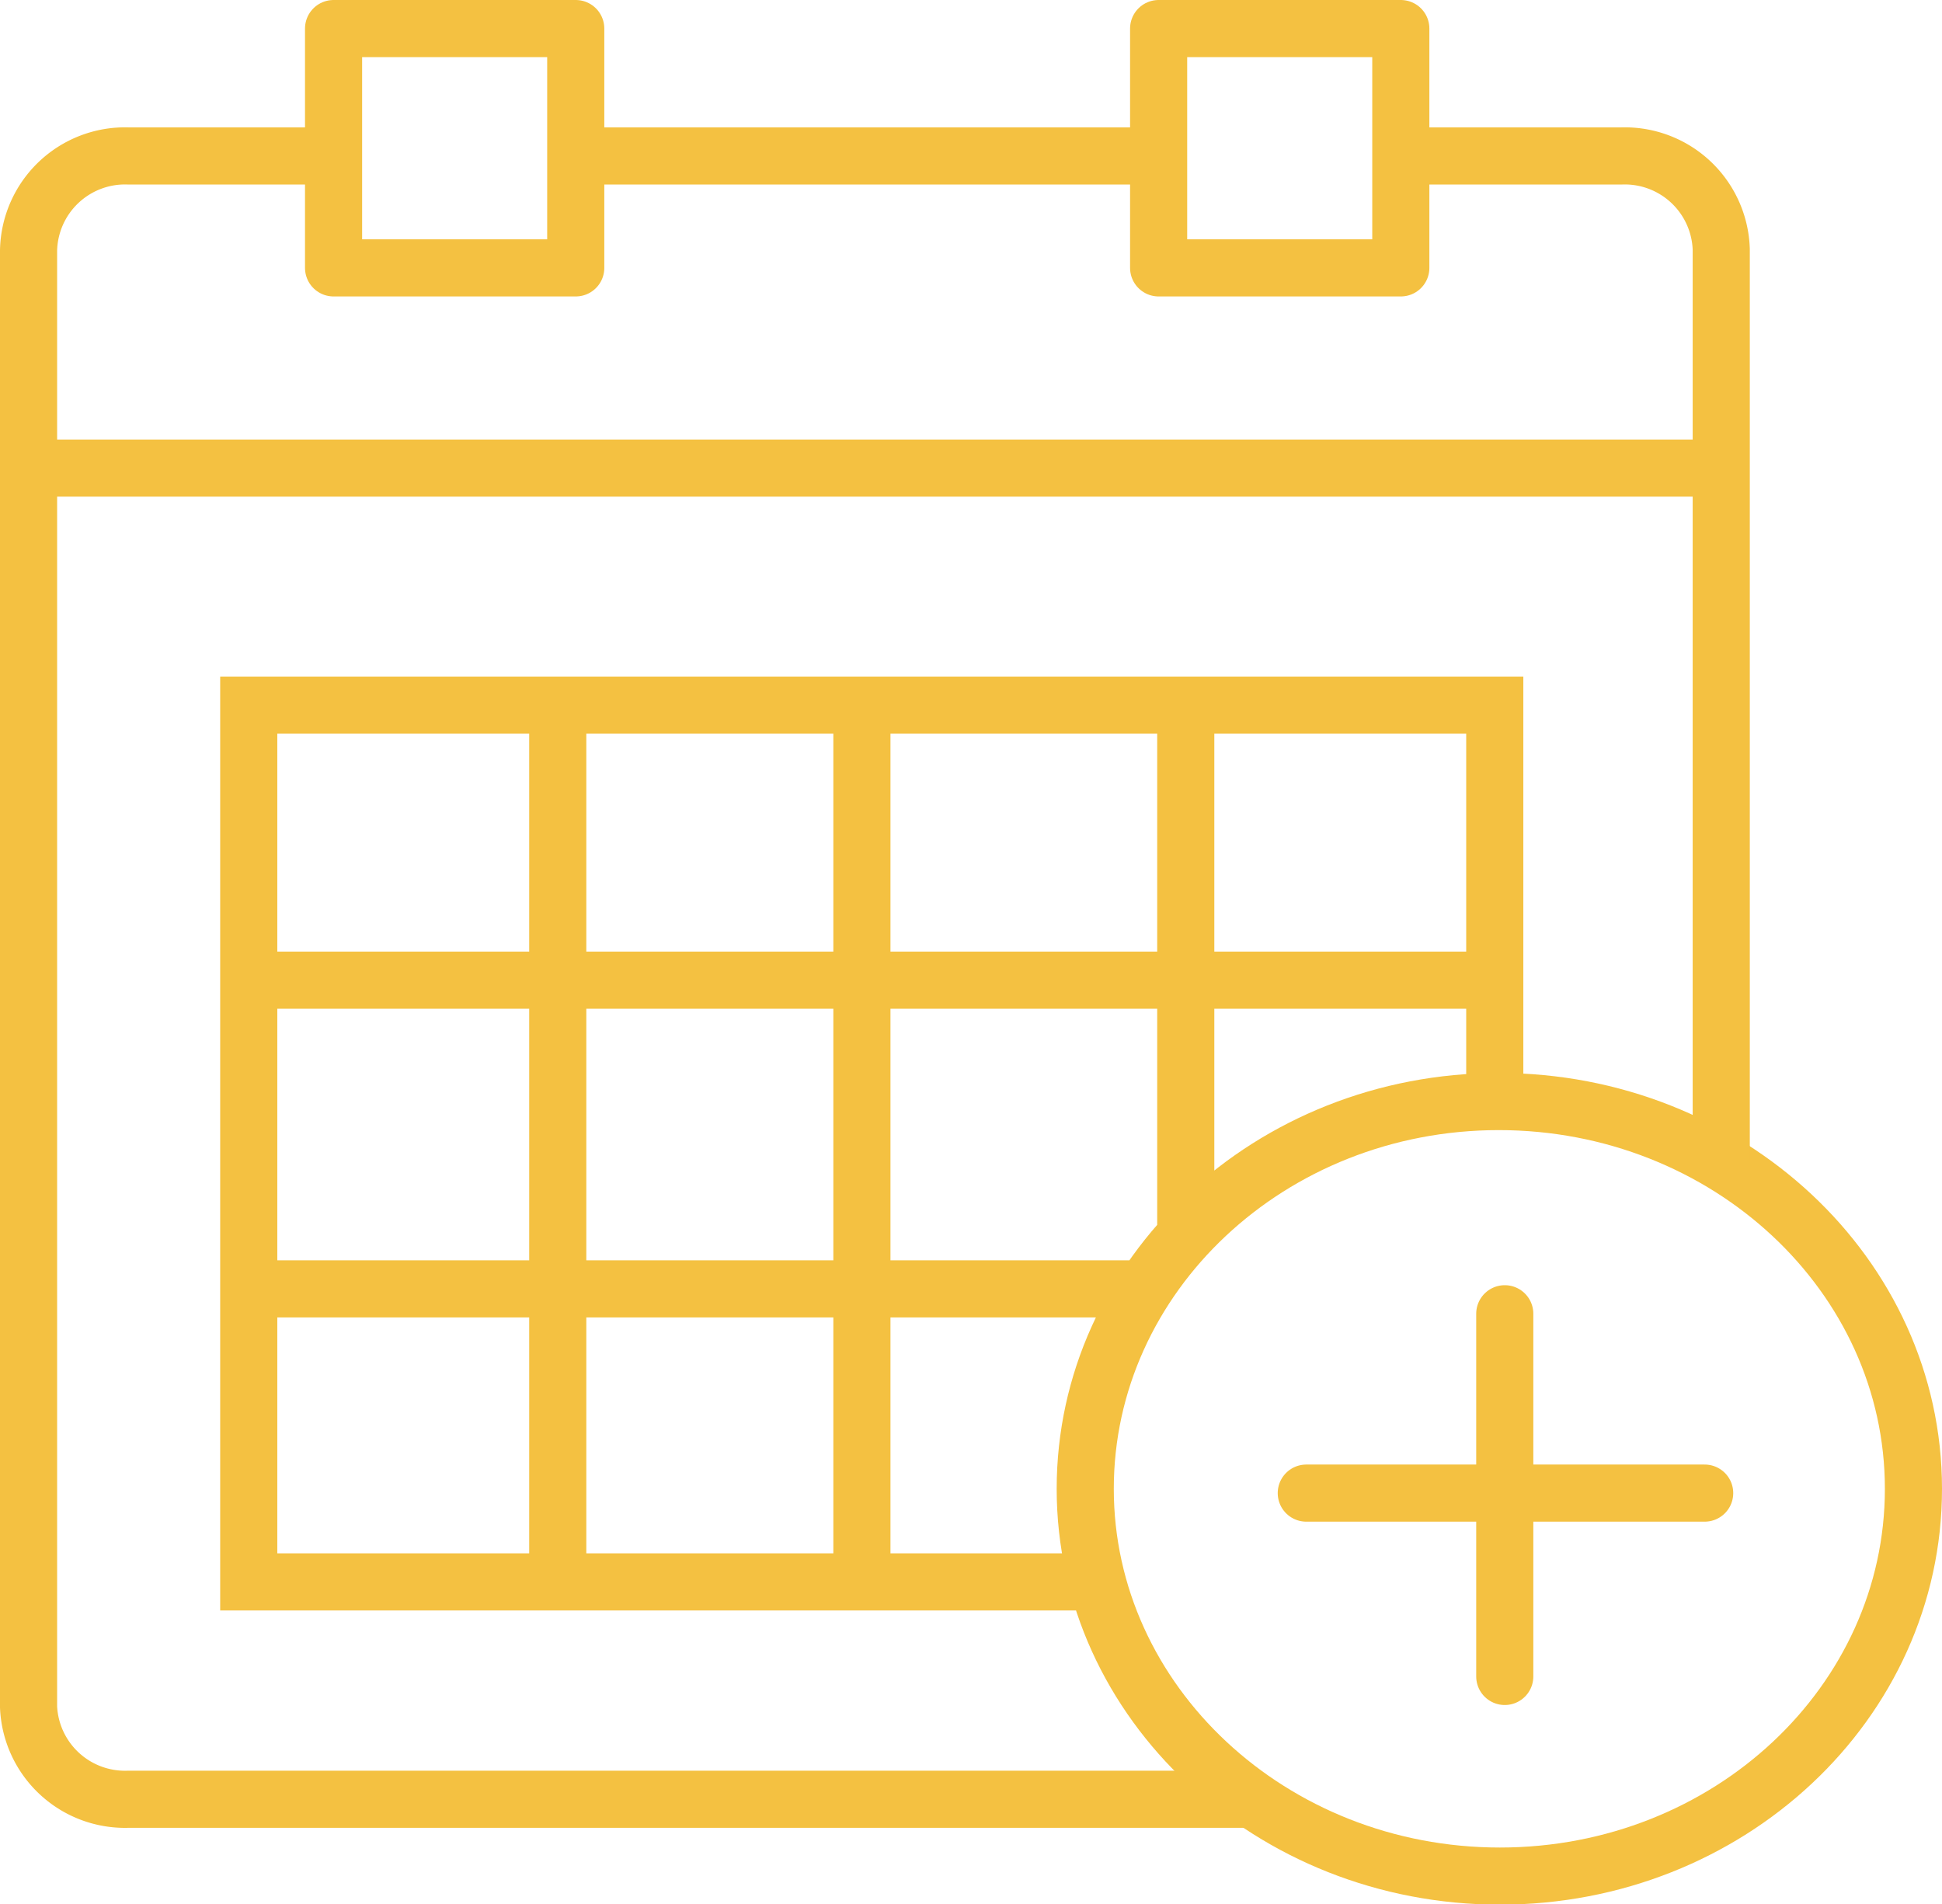 <svg id="Layer_1" data-name="Layer 1" xmlns="http://www.w3.org/2000/svg" xmlns:xlink="http://www.w3.org/1999/xlink" viewBox="0 0 68 66.68"><defs><style>.cls-1,.cls-3,.cls-4,.cls-5{fill:none;}.cls-2{clip-path:url(#clip-path);}.cls-3,.cls-4,.cls-5{stroke:#f4c141;stroke-width:2px;}.cls-3,.cls-4{stroke-miterlimit:10;}.cls-4,.cls-5{stroke-linecap:round;}.cls-5{stroke-linejoin:round;}</style><clipPath id="clip-path"><rect class="cls-1" width="68" height="66.68"/></clipPath></defs><title>Vector Smart Object</title><g class="cls-2"><path class="cls-3" d="M41.52,24.69V43.31M38,55.39H8.71V24.69H52.34V38.57M67,52.13c0,7.49-6.48,13.56-14.48,13.56S38,59.61,38,52.13s6.48-13.56,14.48-13.56S67,44.64,67,52.13Zm-58.29-7H40.13M8.71,34.32h43.8M30.18,24.69V55.39M19.53,24.69V55.39m40.75-39H.77"/></g><path class="cls-4" d="M52.69,46v12.7m7-6.42H45.74"/><g class="cls-2"><path class="cls-5" d="M49.05,9.38H40.57V1h8.48Zm-28.89,0H11.68V1h8.48Z"/><path class="cls-3" d="M44,63H4.48A3.38,3.38,0,0,1,1,59.77v-51A3.38,3.38,0,0,1,4.48,5.46H11.6m8.52,0h20.5m8.52,0h7.65a3.38,3.38,0,0,1,3.48,3.27V40.62"/></g></svg>